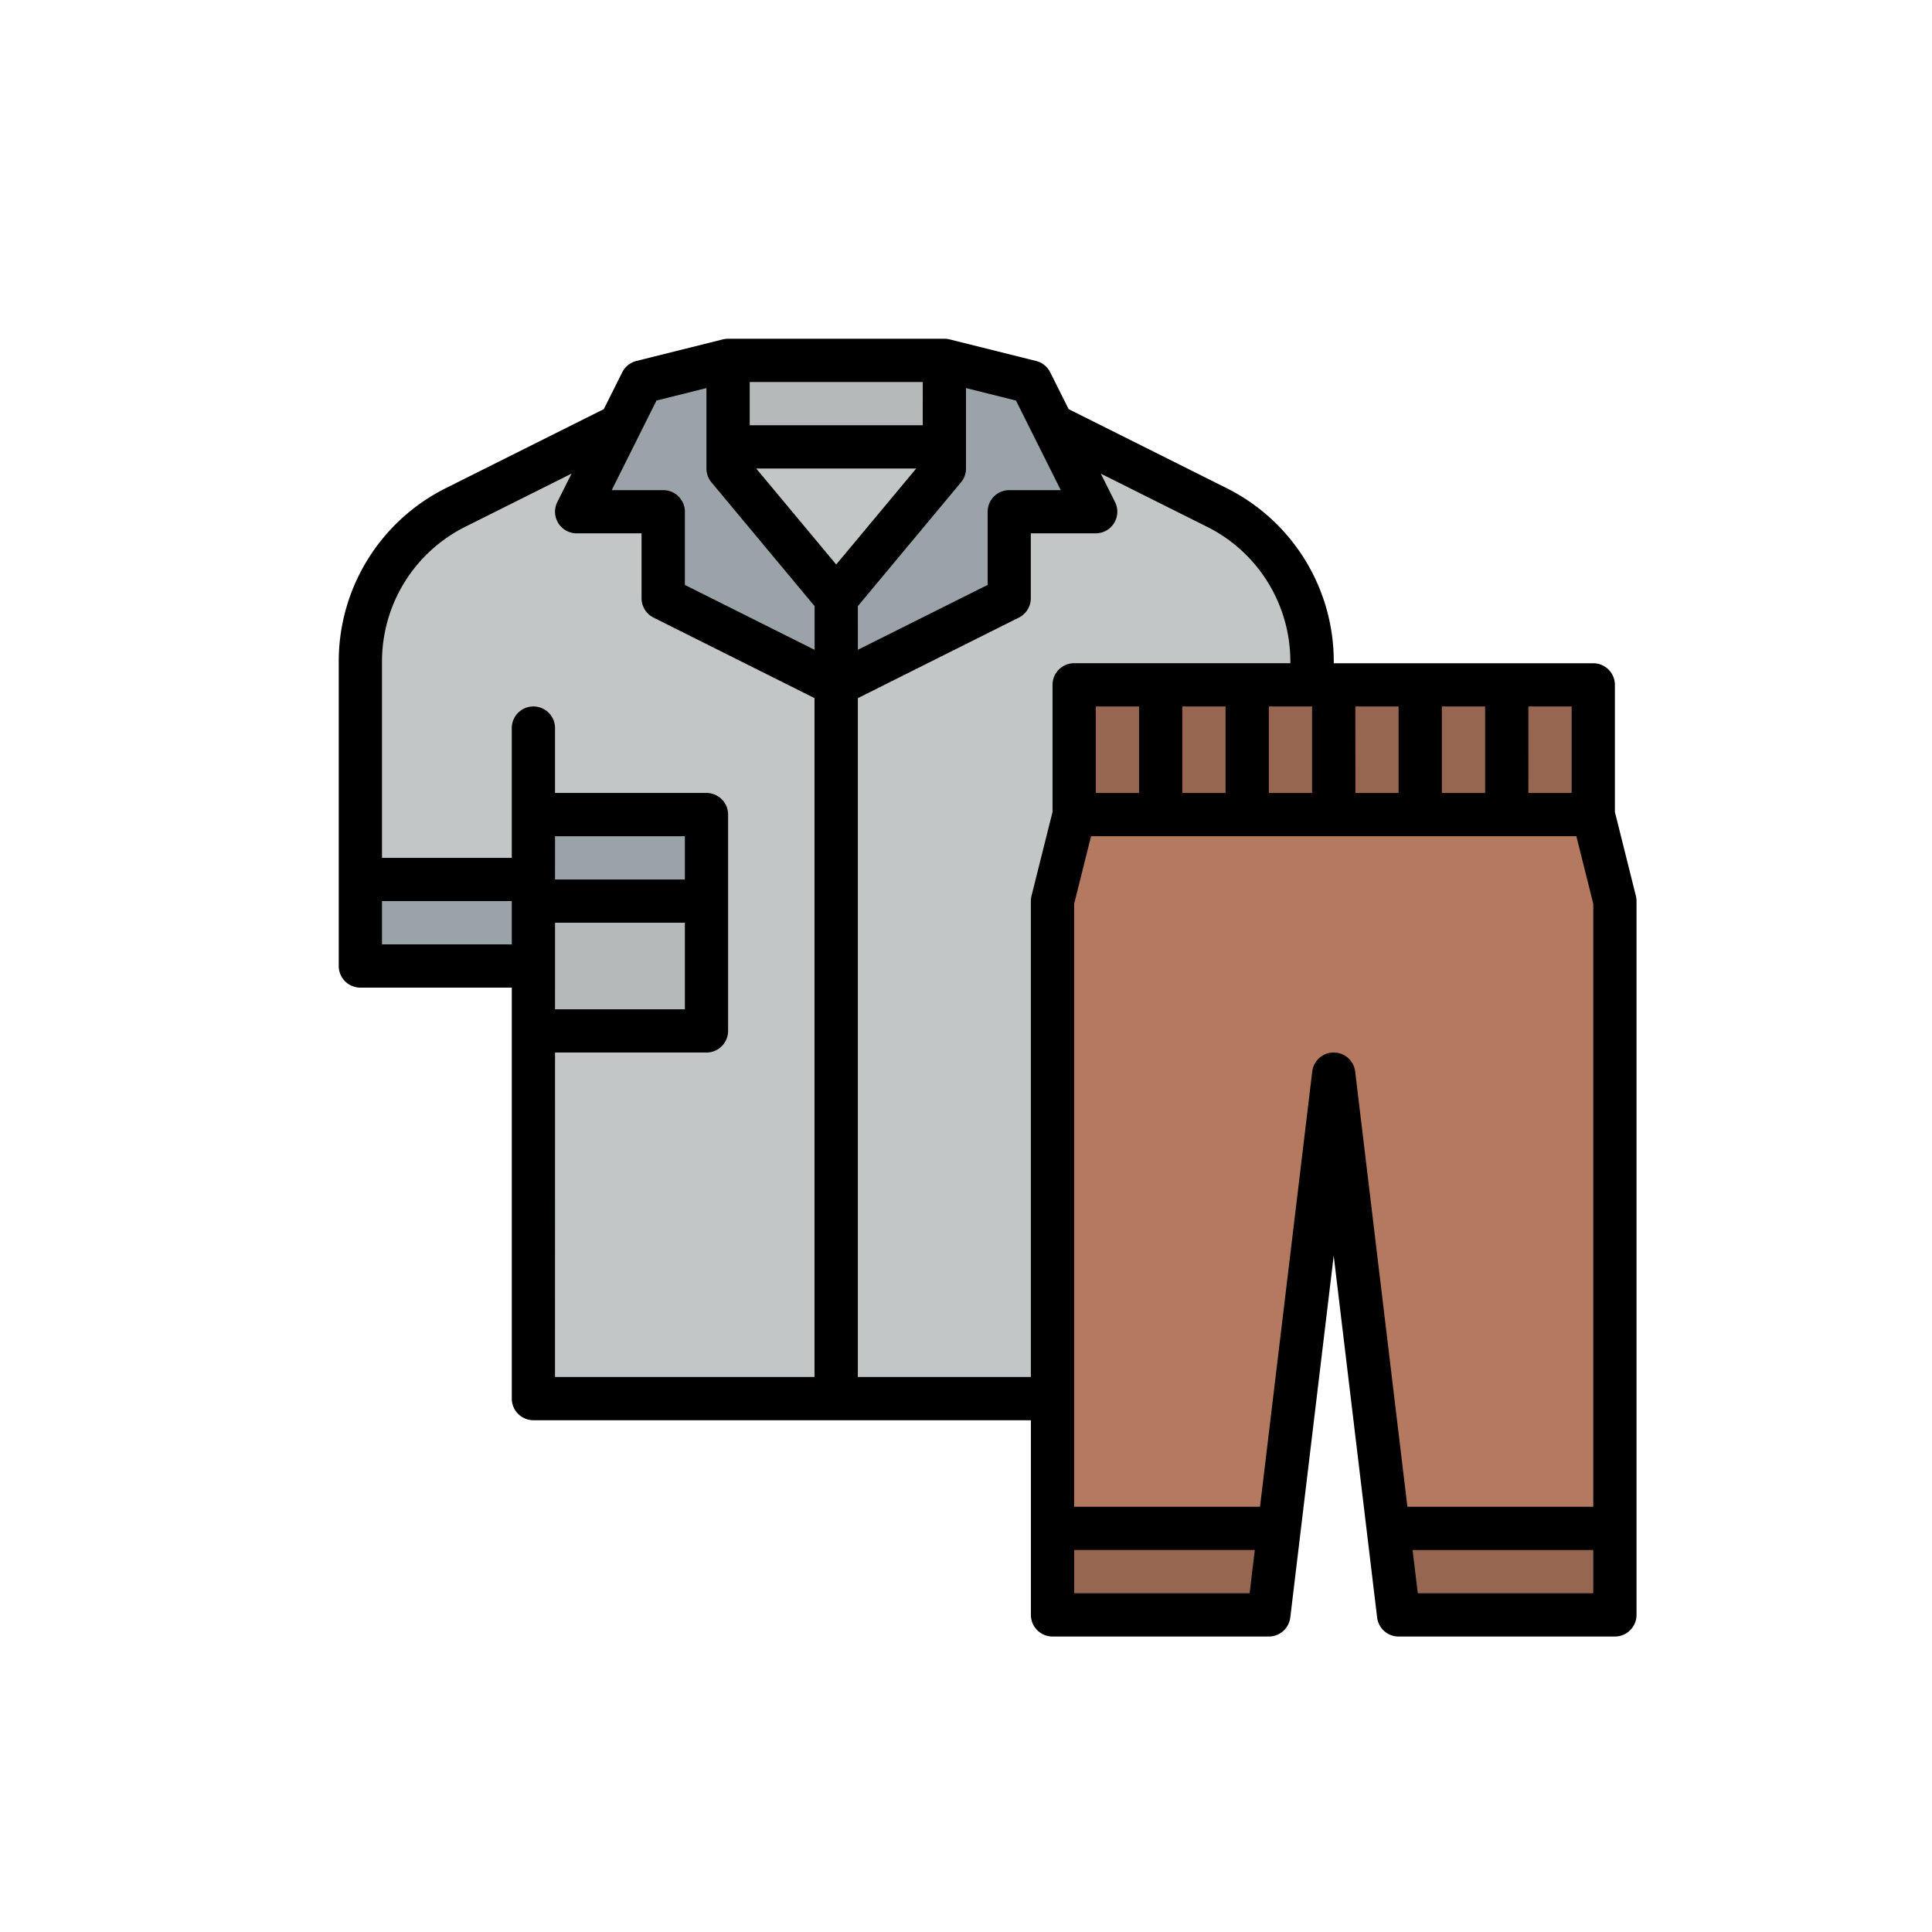 <svg xmlns="http://www.w3.org/2000/svg" xmlns:xlink="http://www.w3.org/1999/xlink" width="102" height="102" viewBox="0 0 102 102">
  <defs>
    <clipPath id="clip-path">
      <rect id="_1" data-name="1" width="102" height="102" rx="51" transform="translate(120.4 746.4)" fill="#ffb846"/>
    </clipPath>
  </defs>
  <g id="Mask_Group_17" data-name="Mask Group 17" transform="translate(-120.4 -746.4)" clip-path="url(#clip-path)">
    <g id="male-clothes" transform="translate(136 762)">
      <path id="Path_2203" data-name="Path 2203" d="M41.381,9.677,50.034,14a9.136,9.136,0,0,1,5.05,8.171V38.226H45.949V61.065H13.974V38.226H4.839V22.175A9.136,9.136,0,0,1,9.889,14l8.653-4.327Z" transform="translate(-1.413 -2.826)" fill="#c3c6c7"/>
      <path id="Path_2204" data-name="Path 2204" d="M0,0H9.136V4.568H0Z" transform="translate(53.671 35.4) rotate(180)" fill="#9aa3a8"/>
      <path id="Path_2205" data-name="Path 2205" d="M64.045,40.923A1.142,1.142,0,0,1,62.9,39.781V31.787a1.142,1.142,0,1,1,2.284,0v7.994A1.142,1.142,0,0,1,64.045,40.923Z" transform="translate(-18.368 -8.948)" fill="#b6b9ba"/>
      <path id="Path_2206" data-name="Path 2206" d="M43.677,4.839v5.71L37.968,17.4l-5.71-6.852V4.839Z" transform="translate(-9.419 -1.413)" fill="#c3c6c7"/>
      <path id="Path_2207" data-name="Path 2207" d="M54.026,12.832H49.458V17.4l-9.136,4.568V17.4l5.71-6.852V4.839L50.6,5.981Z" transform="translate(-11.774 -1.413)" fill="#9aa3a8"/>
      <path id="Path_2208" data-name="Path 2208" d="M34.671,17.4v4.568L25.536,17.4V12.832H20.968l3.426-6.852,4.568-1.142v5.71Z" transform="translate(-6.123 -1.413)" fill="#9aa3a8"/>
      <path id="Path_2209" data-name="Path 2209" d="M17.742,38.71h9.136V50.129H17.742Z" transform="translate(-5.181 -11.303)" fill="#b6b9ba"/>
      <path id="Path_2210" data-name="Path 2210" d="M17.742,38.71h9.136v4.568H17.742Z" transform="translate(-5.181 -11.303)" fill="#9aa3a8"/>
      <path id="Path_2211" data-name="Path 2211" d="M58.065,29.032H85.471v6.852H58.065Z" transform="translate(-16.955 -8.477)" fill="#966651"/>
      <path id="Path_2212" data-name="Path 2212" d="M86.142,43.277V80.961H74.723l-.548-4.568L71.3,52.413,68.419,76.394l-.548,4.568H56.452V43.277l1.142-4.568H85Z" transform="translate(-16.484 -11.303)" fill="#b37a60"/>
      <path id="Path_2213" data-name="Path 2213" d="M68.419,91.935,67.871,96.5H56.452V91.935Z" transform="translate(-16.484 -26.845)" fill="#966651"/>
      <path id="Path_2214" data-name="Path 2214" d="M93.451,91.935V96.5H82.032l-.548-4.568Z" transform="translate(-23.793 -26.845)" fill="#966651"/>
      <path id="Path_2215" data-name="Path 2215" d="M32.258,4.839H43.677V9.406H32.258Z" transform="translate(-9.419 -1.413)" fill="#b6b9ba"/>
      <path id="Path_2216" data-name="Path 2216" d="M4.839,43.548h9.136v4.568H4.839Z" transform="translate(-1.413 -12.716)" fill="#9aa3a8"/>
      <path id="Path_2217" data-name="Path 2217"/>
      <path id="Path_2218" data-name="Path 2218" d="M70.6,28.208V21.5a1.142,1.142,0,0,0-1.142-1.142h-13.7v-.064A10.222,10.222,0,0,0,50.074,11.1L41.761,6.942,40.789,5a1.142,1.142,0,0,0-.744-.6L35.477,3.26a1.135,1.135,0,0,0-.277-.033H23.781a1.135,1.135,0,0,0-.277.033L18.936,4.4a1.142,1.142,0,0,0-.744.6L17.22,6.942,8.907,11.1a10.222,10.222,0,0,0-5.681,9.193V36.342a1.142,1.142,0,0,0,1.142,1.142h7.994v21.7A1.142,1.142,0,0,0,13.5,60.323H39.768V70.6a1.142,1.142,0,0,0,1.142,1.142H52.329a1.142,1.142,0,0,0,1.134-1.006l2.292-19.1,2.292,19.1a1.142,1.142,0,0,0,1.134,1.006H70.6A1.142,1.142,0,0,0,71.742,70.6V32.916a1.139,1.139,0,0,0-.034-.277Zm-27.407-1V22.639h2.284v4.568Zm4.568-4.568h2.284v4.568H47.761Zm4.568,0h2.284v4.568H52.329Zm4.568,0h2.284v4.568H56.9Zm4.568,0h2.284v4.568H61.465Zm4.568,0h2.284v4.568H66.032ZM36.077,10.808a1.142,1.142,0,0,0,.265-.731V5.83l2.639.66,2.365,4.729h-2.72a1.142,1.142,0,0,0-1.142,1.142v3.862l-6.852,3.426V17.343ZM34.058,7.794H24.923V5.51h9.136Zm-.345,2.284L29.49,15.145l-4.223-5.067ZM20,6.49l2.639-.66v4.247a1.142,1.142,0,0,0,.265.731l5.445,6.535V19.65L21.5,16.224V12.361a1.142,1.142,0,0,0-1.142-1.142h-2.72ZM5.51,35.2V32.916h6.852V35.2Zm9.136-5.71H21.5v2.284H14.645Zm0,6.852V34.058H21.5v4.568H14.645Zm0,4.568h7.994a1.142,1.142,0,0,0,1.142-1.142V28.348a1.142,1.142,0,0,0-1.142-1.142H14.645V23.781a1.142,1.142,0,1,0-2.284,0v6.852H5.51V20.291a7.951,7.951,0,0,1,4.419-7.15l5.589-2.795-.752,1.5A1.142,1.142,0,0,0,15.787,13.5h3.426v3.426a1.142,1.142,0,0,0,.631,1.021l8.5,4.252V58.039h-13.7ZM30.632,58.039V22.2l8.5-4.252a1.142,1.142,0,0,0,.631-1.021V13.5h3.426a1.142,1.142,0,0,0,1.021-1.653l-.752-1.5,5.589,2.795a7.951,7.951,0,0,1,4.419,7.15v.064H42.052A1.142,1.142,0,0,0,40.91,21.5v6.711L39.8,32.639a1.139,1.139,0,0,0-.034.277V58.039ZM42.052,69.458V67.174H51.59l-.274,2.284ZM56.889,41.916a1.142,1.142,0,0,0-2.268,0L51.864,64.891H42.052V33.057l.892-3.566H68.567l.892,3.566V64.891H59.646Zm3.305,27.543-.274-2.284h9.538v2.284Z" transform="translate(-0.942 -0.942)"/>
    </g>
  </g>
</svg>
